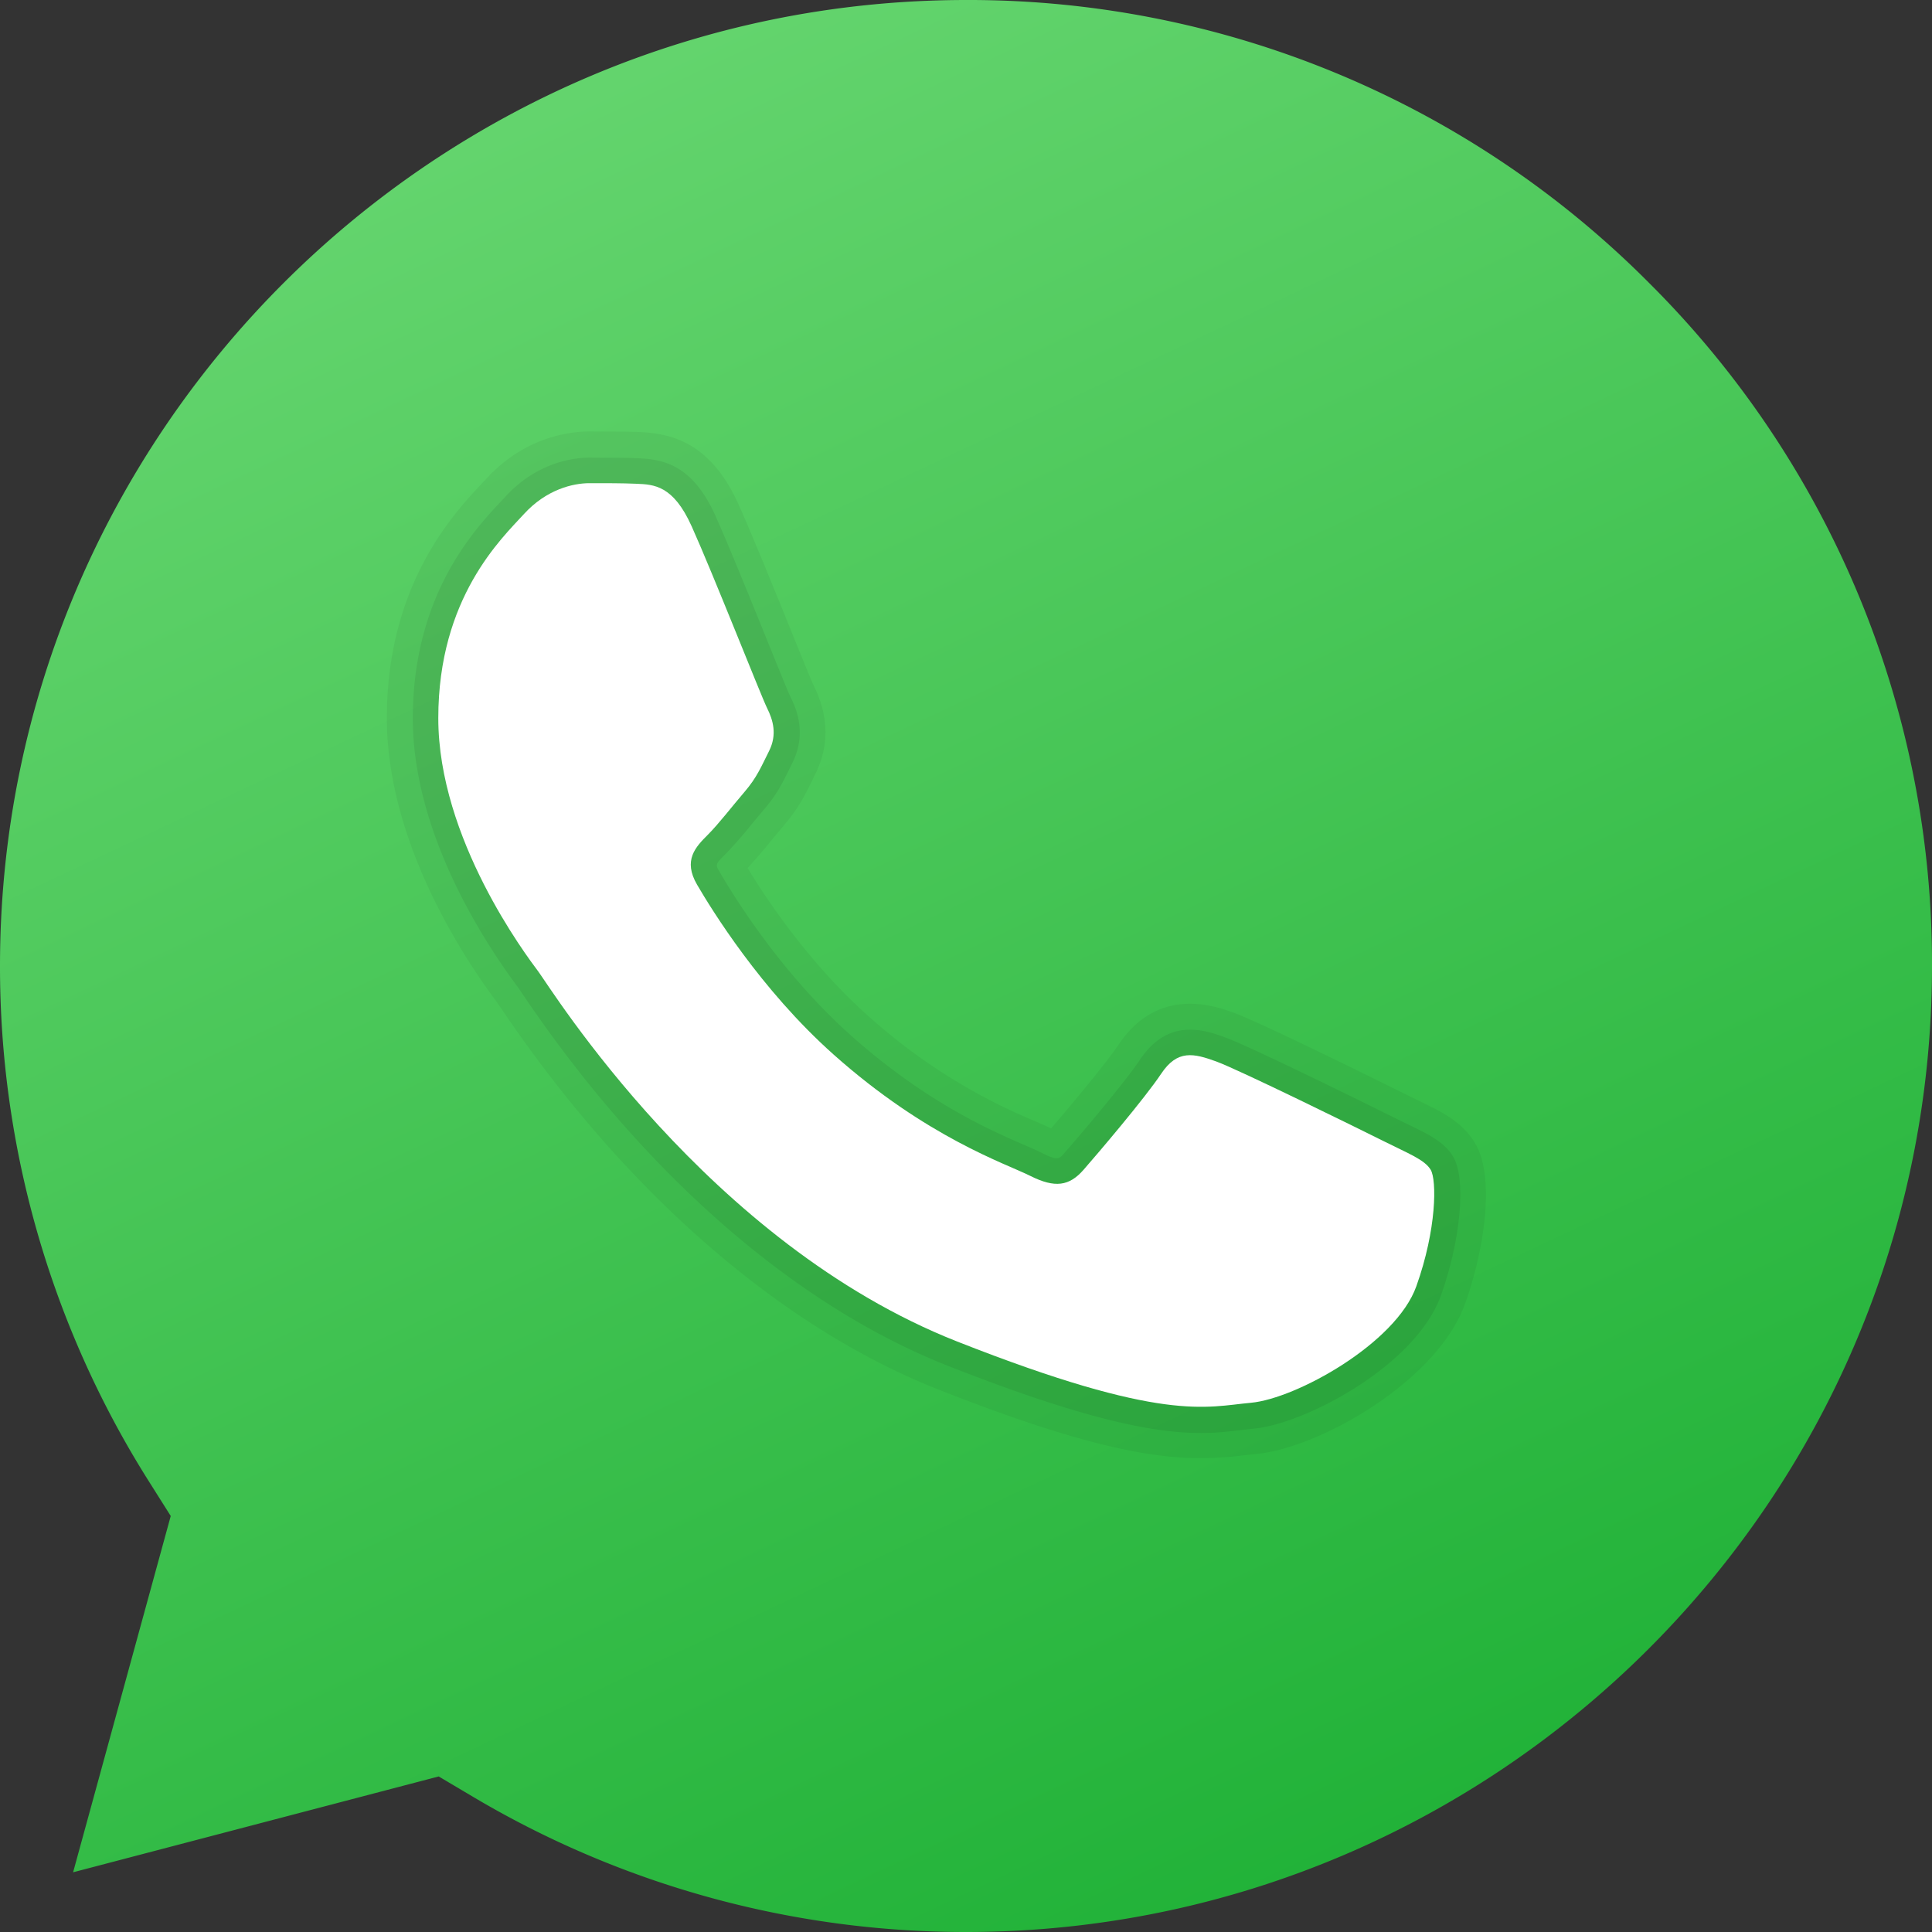 <svg width="43" height="43" fill="none" xmlns="http://www.w3.org/2000/svg"><rect width="100%" height="100%" fill="#333333" stroke="none"/><path d="M36.708 6.302A21.353 21.353 0 0021.508 0C9.65 0 .005 9.64 0 21.49a21.44 21.44 0 003.287 11.438l.513.813-2.173 7.93 8.137-2.133.786.466A21.46 21.46 0 0021.493 43h.008C33.351 43 42.996 33.359 43 21.508a21.361 21.361 0 00-6.292-15.206z" fill="url(#paint0_linear_176_253)"/><path opacity=".05" d="M26.726 32.454c-1.143 0-2.706-.292-5.847-1.53-3.518-1.39-6.974-4.403-9.73-8.489l-.089-.13c-.738-.985-2.45-3.571-2.45-6.322 0-2.966 1.48-4.544 2.112-5.22l.098-.104c.873-.955 1.9-1.057 2.301-1.057.425.004.784 0 1.096.013.752.03 1.608.248 2.225 1.62.288.642.777 1.845 1.16 2.789.245.606.444 1.098.505 1.229.338.673.354 1.341.041 1.97l-.074.153c-.148.301-.3.613-.626.992l-.27.324a11.66 11.66 0 01-.54.627c.447.737 1.386 2.133 2.68 3.288a12.968 12.968 0 003.711 2.343c.146.064.268.118.365.164.465-.54 1.232-1.461 1.497-1.856.885-1.329 2.157-.868 2.575-.715.654.237 3.82 1.812 3.85 1.827l.294.144c.481.233.934.453 1.22.928.455.76.203 2.384-.221 3.57-.614 1.728-3.251 3.224-4.66 3.35l-.26.028a8.05 8.05 0 01-.963.064zM13.303 11.9c-.16 0-.443-.067-.789.31l-.116.125c-.52.556-1.49 1.59-1.49 3.647 0 2.118 1.524 4.319 1.99 4.943.031.041.082.116.156.223 2.5 3.705 5.578 6.417 8.668 7.635 3.89 1.535 4.89 1.419 5.697 1.323l.32-.034c.7-.063 2.44-1.093 2.703-1.832a5.56 5.56 0 00.33-1.58l-.165-.077-.325-.16c-.732-.368-3.195-1.57-3.6-1.718-.507.698-1.45 1.799-1.7 2.085-.467.537-1.295 1.045-2.562.407-.076-.038-.18-.082-.308-.138-.794-.346-2.448-1.065-4.326-2.736-1.688-1.507-2.844-3.338-3.262-4.057-.512-.875-.37-1.718.42-2.506.138-.138.296-.334.457-.529l.301-.36c.136-.158.185-.26.307-.508l.04-.081c-.105-.235-.32-.758-.577-1.395-.371-.916-.846-2.086-1.125-2.71a1.35 1.35 0 00-.159-.28c.006.017-.033.018-.067.015-.255-.012-.534-.012-.818-.012z" fill="#000"/><path opacity=".07" d="M26.725 31.894c-.972 0-2.477-.253-5.632-1.497-3.41-1.345-6.772-4.284-9.464-8.274l-.1-.148c-.708-.945-2.341-3.405-2.341-5.984 0-2.738 1.37-4.2 1.957-4.826l.103-.11c.718-.785 1.553-.87 1.878-.87.433.004.767 0 1.07.014.566.023 1.215.143 1.727 1.28.286.638.771 1.833 1.15 2.77.26.638.466 1.152.52 1.261.094.19.389.775.045 1.466l-.077.156c-.144.293-.268.547-.546.872l-.278.332a9.806 9.806 0 01-.57.654c-.249.247-.249.247-.15.416.377.647 1.416 2.297 2.921 3.639 1.67 1.488 3.1 2.108 3.866 2.441.166.071.298.13.395.18.337.167.372.133.491-.003.331-.377 1.343-1.568 1.682-2.077.637-.954 1.459-.655 1.901-.495.582.211 3.494 1.651 3.79 1.8l.3.147c.437.211.782.378.98.706.292.49.171 1.842-.27 3.082-.561 1.576-3.042 2.87-4.17 2.971l-.275.03c-.268.032-.55.067-.903.067zM13.29 11.335h-.09c-.21 0-.684.036-1.105.497l-.112.12c-.534.57-1.646 1.756-1.646 4.039 0 2.233 1.473 4.442 2.106 5.288.029.038.073.103.139.2 2.565 3.8 5.737 6.587 8.934 7.849 4.03 1.589 5.11 1.461 5.975 1.36l.307-.034c.796-.07 2.817-1.164 3.19-2.212.384-1.072.4-1.966.34-2.158a8.008 8.008 0 01-.465-.21l-.317-.156c-.716-.36-3.226-1.587-3.665-1.747-.413-.15-.415-.153-.552.053-.4.599-1.517 1.905-1.772 2.196-.738.845-1.591.412-1.873.27-.082-.04-.196-.089-.337-.15-.767-.334-2.364-1.029-4.172-2.64-1.628-1.45-2.744-3.221-3.15-3.916-.546-.935.069-1.548.33-1.809.15-.15.323-.36.496-.571l.293-.352c.183-.214.26-.37.387-.629l.08-.164c.056-.113.067-.218-.046-.44a40.75 40.75 0 01-.555-1.342c-.375-.923-.852-2.103-1.135-2.73-.263-.584-.417-.591-.726-.603-.266-.009-.56-.009-.859-.009z" fill="#000"/><path fill-rule="evenodd" clip-rule="evenodd" d="M15.392 11.71c-.408-.909-.838-.927-1.228-.943-.318-.014-.681-.013-1.044-.013-.364 0-.955.137-1.455.683-.5.546-1.91 1.864-1.91 4.547 0 2.684 1.955 5.277 2.227 5.64.273.363 3.773 6.046 9.317 8.232 4.606 1.816 5.544 1.455 6.544 1.365 1-.091 3.227-1.319 3.68-2.593.455-1.273.455-2.364.32-2.592-.137-.228-.5-.363-1.046-.637-.545-.273-3.227-1.592-3.727-1.774-.5-.181-.863-.272-1.227.274-.363.545-1.409 1.774-1.727 2.137-.318.364-.637.41-1.182.137-.544-.274-2.301-.848-4.385-2.706-1.621-1.445-2.715-3.23-3.034-3.776-.318-.545-.034-.84.24-1.113.244-.245.544-.637.818-.956.272-.318.363-.546.545-.909.181-.364.09-.683-.046-.955-.135-.274-1.195-2.97-1.68-4.049z" fill="#fff"/><defs><linearGradient id="paint0_linear_176_253" x1="10.166" y1="3.433" x2="28.522" y2="42.314" gradientUnits="userSpaceOnUse"><stop stop-color="#63D46D"/><stop offset="1" stop-color="#21B238"/></linearGradient></defs></svg>